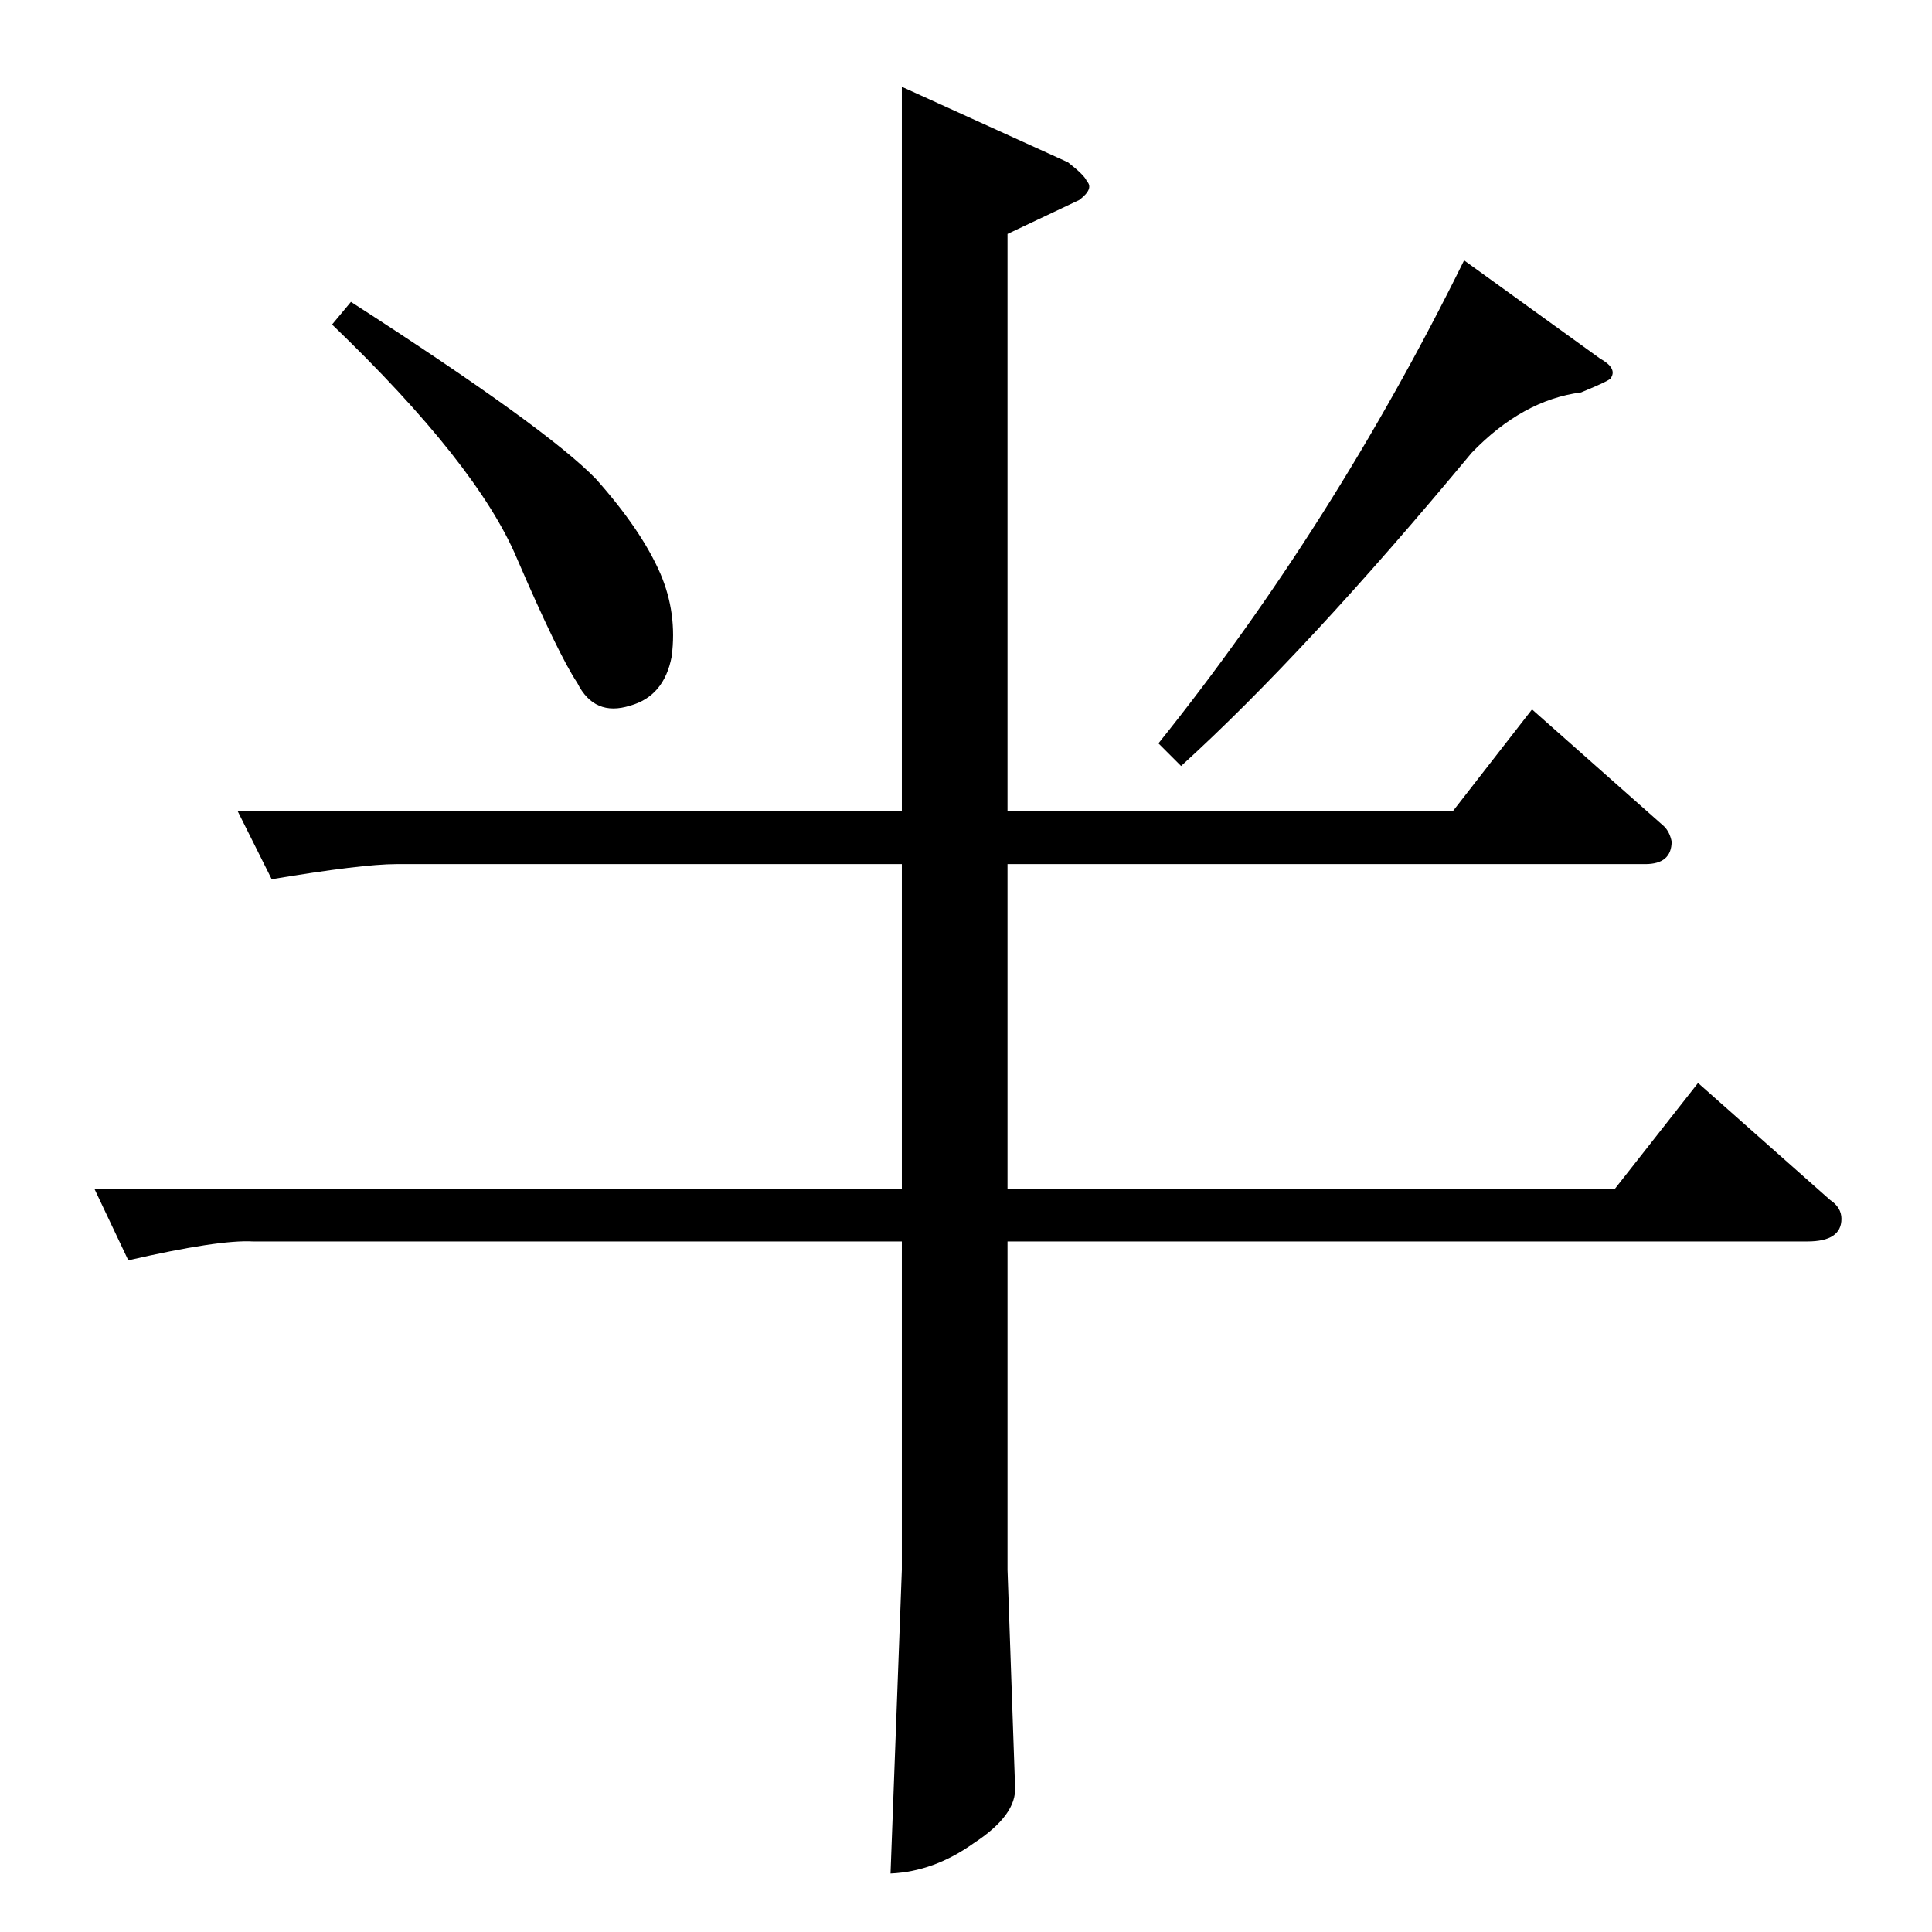 <?xml version="1.0" standalone="no"?>
<!DOCTYPE svg PUBLIC "-//W3C//DTD SVG 1.1//EN" "http://www.w3.org/Graphics/SVG/1.1/DTD/svg11.dtd" >
<svg xmlns="http://www.w3.org/2000/svg" xmlns:xlink="http://www.w3.org/1999/xlink" version="1.1" viewBox="0 -205 1024 1024">
  <g transform="matrix(1 0 0 -1 0 819)">
   <path fill="currentColor"
d="M186 864q104 -67 130 -94q24 -27 34 -50q9 -21 6 -44q-4 -21 -22 -26q-19 -6 -28 12q-10 15 -32 66q-21 50 -98 124l10 12v0v0zM776 886l72 -52q9 -5 6 -10q1 -1 -16 -8q-31 -4 -58 -32q-88 -106 -154 -166l-12 12q93 116 162 256v0v0v0zM126 594h352v384l88 -40
q9 -7 10 -10q4 -4 -4 -10l-38 -18v-306h236l42 54l70 -62q3 -3 4 -8q0 -12 -14 -12h-338v-172h322l44 56l70 -62q6 -4 6 -10q0 -12 -18 -12h-424v-174l4 -115q1 -15 -22 -30q-21 -15 -44 -16l6 161v174h-344q-18 1 -66 -10l-18 38h428v172h-268q-18 0 -66 -8l-18 36v0v0z
" />
  </g>

</svg>
